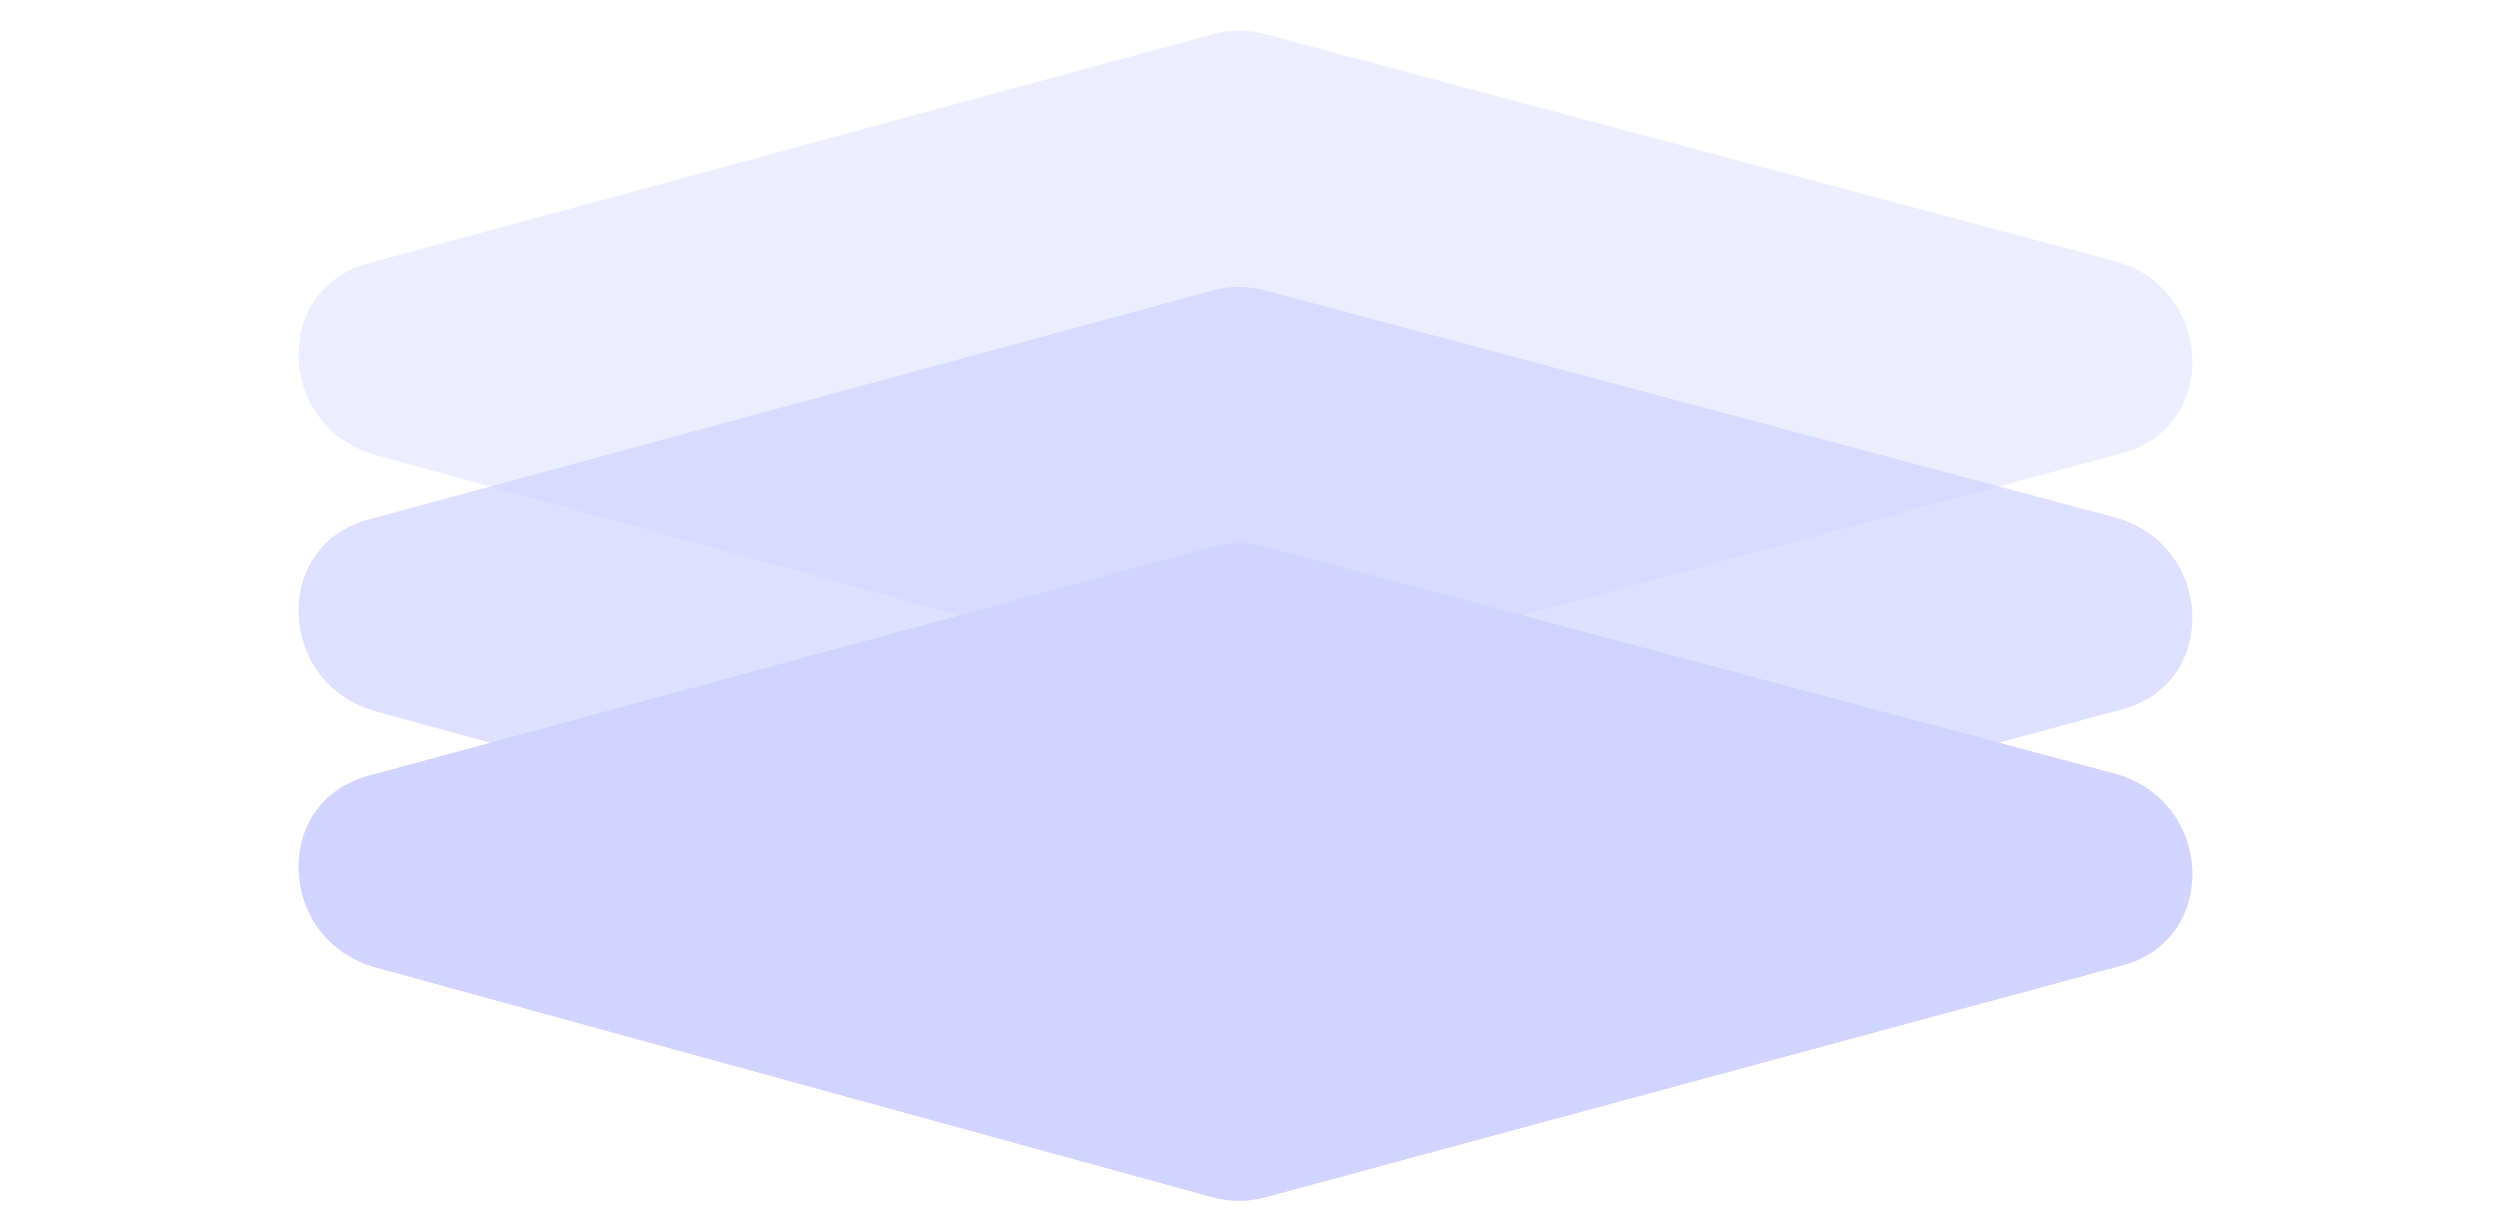 <svg width="477" height="235" viewBox="0 0 477 235" fill="none" xmlns="http://www.w3.org/2000/svg">
<path d="M71.728 184.612C52.852 179.428 51.751 153.047 70.203 148.041L231.471 104.283C234.679 103.413 238.102 103.417 241.389 104.295L403.403 147.575C422.387 152.646 423.58 179.173 405.049 184.186L241.32 228.484C238.071 229.363 234.604 229.346 231.281 228.433L71.728 184.612Z" fill="#D0D4FF"/>
<path opacity="0.7" d="M71.728 135.726C52.852 130.541 51.751 104.161 70.203 99.154L231.471 55.397C234.679 54.526 238.102 54.53 241.389 55.408L403.403 98.688C422.387 103.76 423.58 130.286 405.049 135.299L241.32 179.598C238.071 180.477 234.604 180.459 231.281 179.546L71.728 135.726Z" fill="#D0D4FF"/>
<path opacity="0.4" d="M71.728 86.835C52.852 81.651 51.751 55.27 70.203 50.264L231.471 6.506C234.679 5.635 238.102 5.639 241.389 6.518L403.403 49.798C422.387 54.869 423.58 81.395 405.049 86.409L241.32 130.707C238.071 131.586 234.604 131.568 231.281 130.656L71.728 86.835Z" fill="#D0D4FF"/>
</svg>
